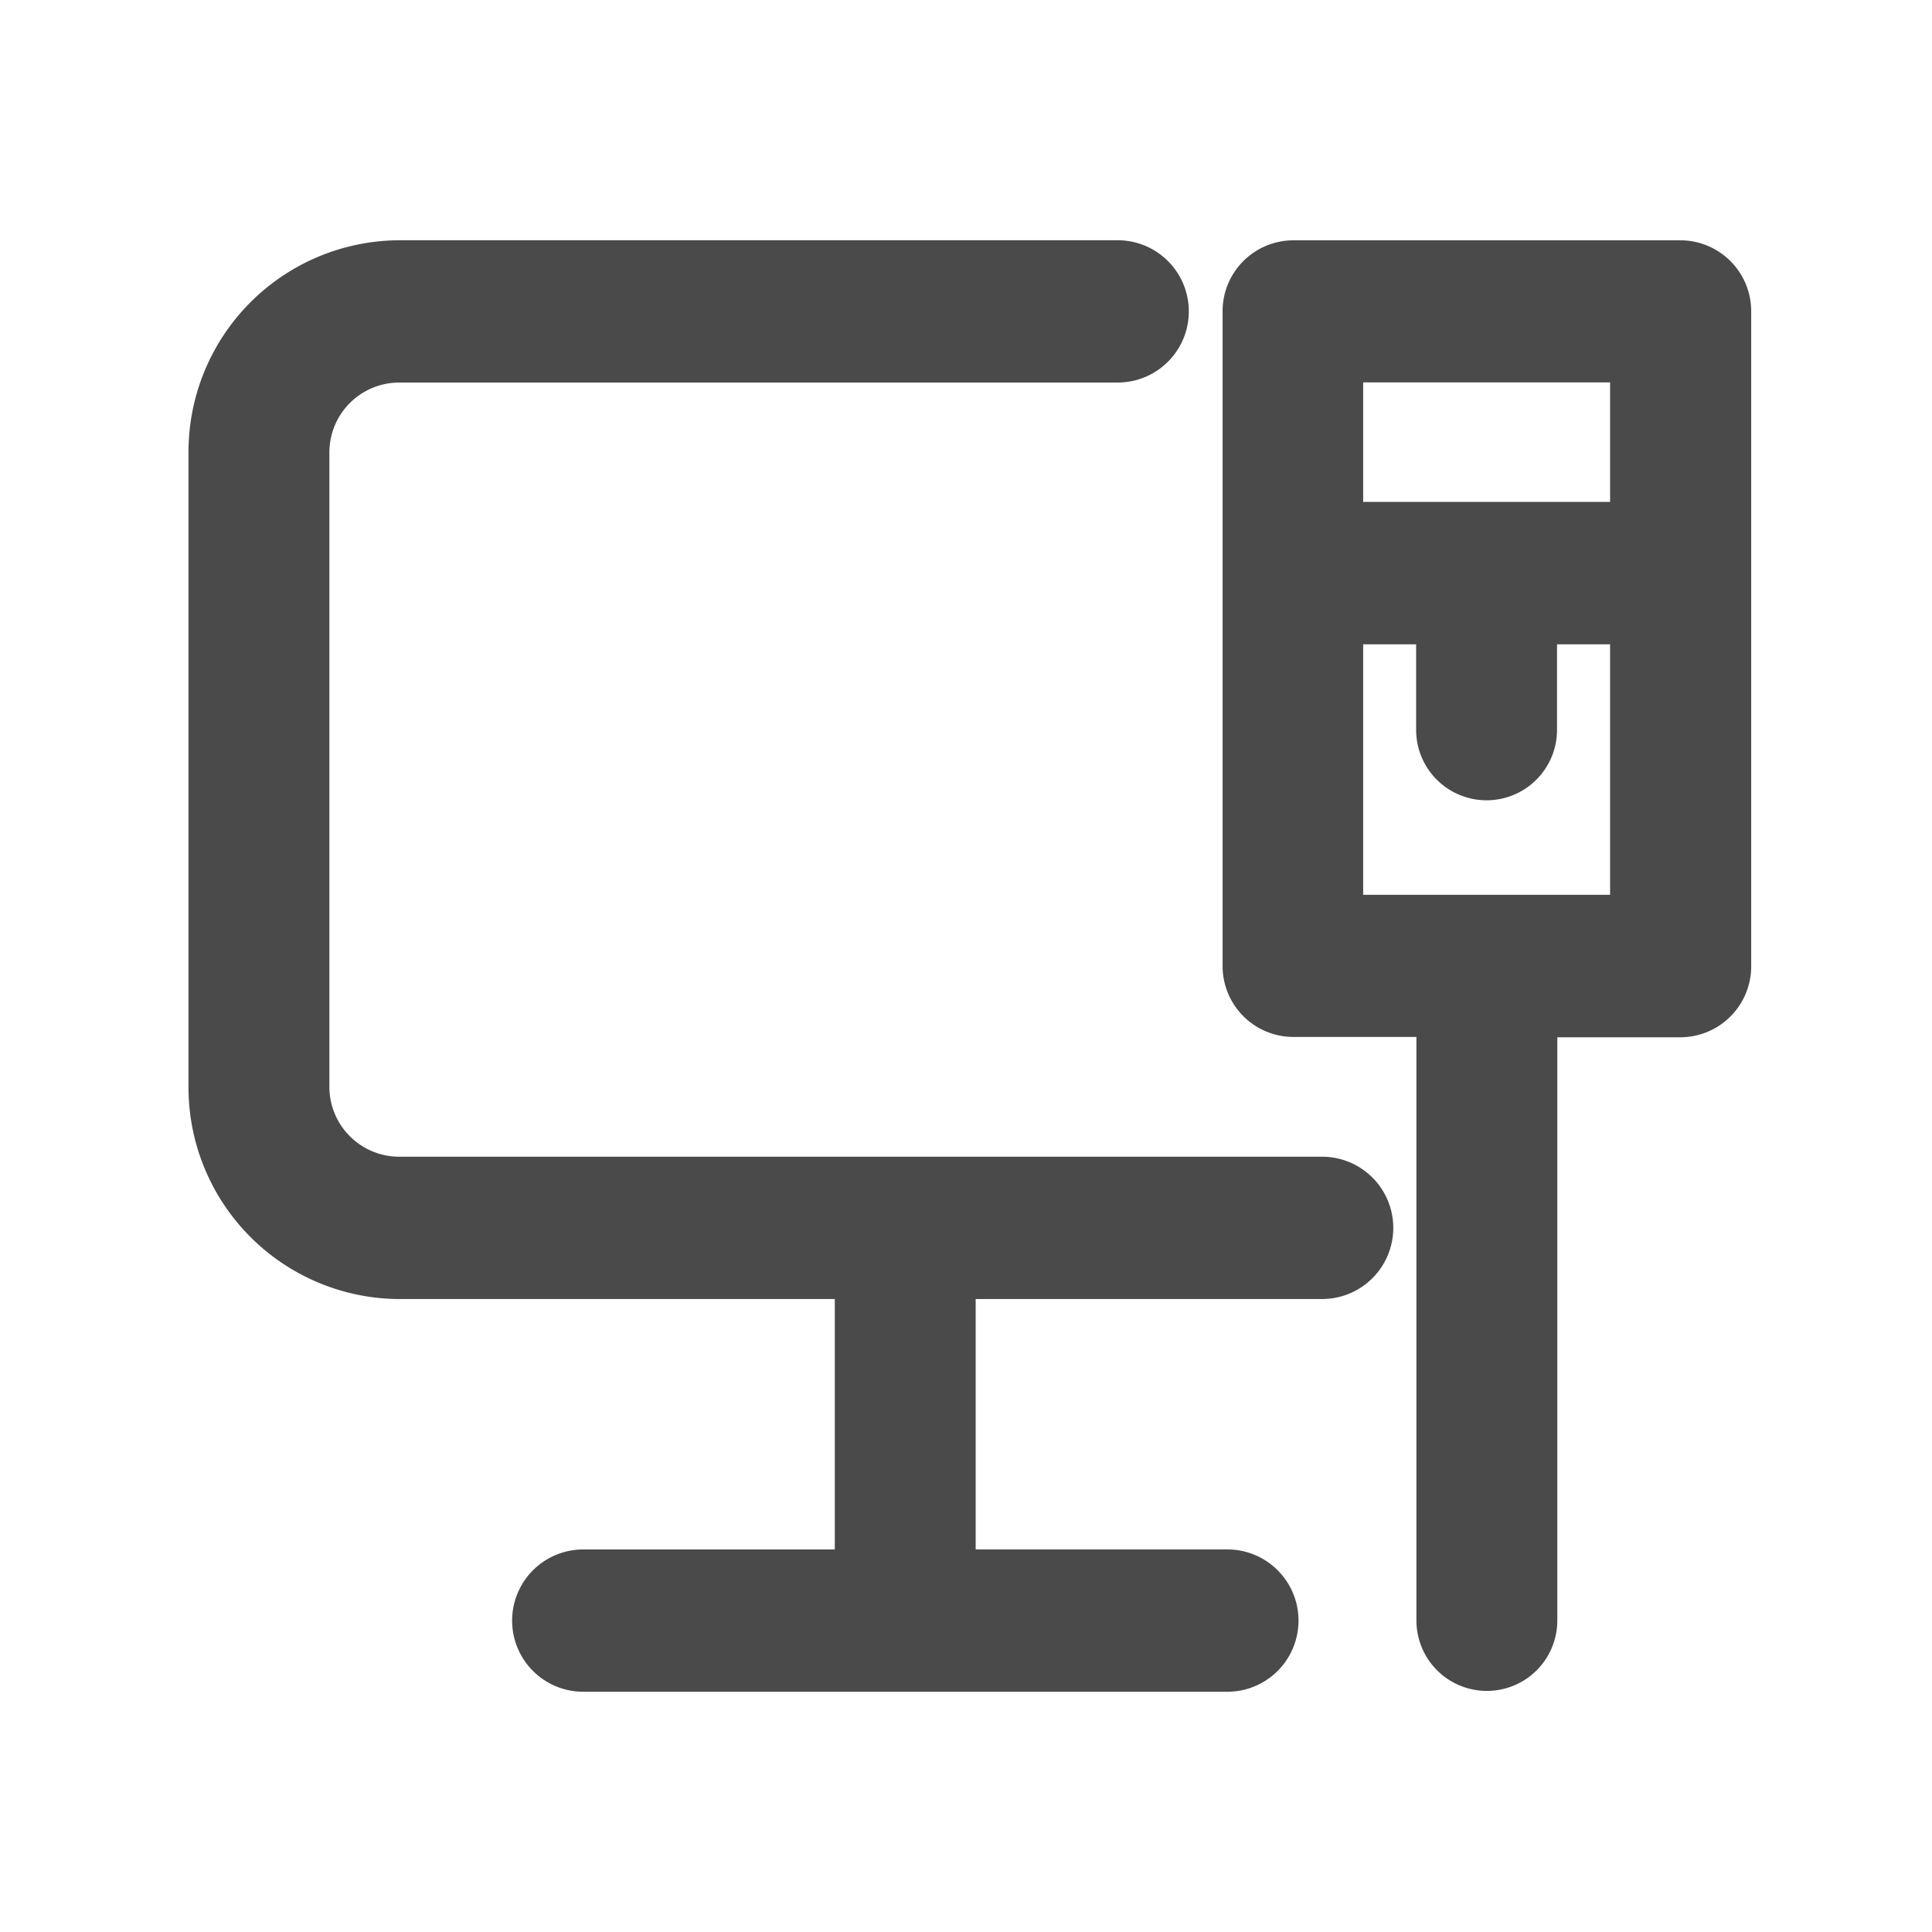 <?xml version="1.0" standalone="no"?><!DOCTYPE svg PUBLIC "-//W3C//DTD SVG 1.1//EN" "http://www.w3.org/Graphics/SVG/1.1/DTD/svg11.dtd"><svg t="1713194719099" class="icon" viewBox="0 0 1024 1024" version="1.1" xmlns="http://www.w3.org/2000/svg" p-id="24021" xmlns:xlink="http://www.w3.org/1999/xlink" width="200" height="200"><path d="M701.36 620.8H211.3a44.72 44.72 0 0 1-44.37-44.93V240.12a44.71 44.71 0 0 1 44.37-45H593a29.87 29.87 0 0 0 29.68-30 29.84 29.84 0 0 0-29.62-30H211.3a104.55 104.55 0 0 0-103.75 104.99v335.76A104.55 104.55 0 0 0 211.3 680.93h239.17a31.46 31.46 0 0 0-0.37 4.65V829H308.53a29.86 29.86 0 0 0-29.68 30 29.86 29.86 0 0 0 29.68 30.05h342.55A29.87 29.87 0 0 0 680.77 859a29.87 29.87 0 0 0-29.69-30h-141.6V685.58a31.43 31.43 0 0 0-0.34-4.65h192.25a29.87 29.87 0 0 0 29.69-30 29.87 29.87 0 0 0-29.66-30.07z" fill="#4A4A4A" p-id="24022"></path><path d="M651.08 896.66H308.53a37.71 37.71 0 0 1 0-75.41h133.93V688.52H211.31a112.19 112.19 0 0 1-111.4-112.71V240.05a112.19 112.19 0 0 1 111.4-112.71H593a37.71 37.71 0 0 1 0 75.41H211.31a37.07 37.07 0 0 0-36.73 37.31v335.75a37.07 37.07 0 0 0 36.73 37.28h490.06a37.71 37.71 0 0 1 0 75.41H517.13v132.73h134a37.72 37.72 0 0 1 0 75.43z m-342.55-60.13a22.4 22.4 0 0 0 0 44.8h342.55a22.4 22.4 0 0 0 0-44.8H501.77V685.46a24 24 0 0 0-0.28-3.49l-1.34-8.81H701.3a22.41 22.41 0 0 0 0-44.81H211.24a52.35 52.35 0 0 1-52-52.57V240a52.36 52.36 0 0 1 52-52.61H593a22.4 22.4 0 0 0 0-44.8H211.24A96.85 96.85 0 0 0 115.15 240v335.77a96.85 96.85 0 0 0 96.09 97.41h248.08L458 682a22.6 22.6 0 0 0-0.27 3.49v151.06z" fill="#4A4A4A" p-id="24023"></path><path d="M890.83 135h-205.5a29.86 29.86 0 0 0-29.68 30v347a29.86 29.86 0 0 0 29.68 30.06h73V859a29.86 29.86 0 0 0 29.68 30.05A29.86 29.86 0 0 0 817.75 859V542.12h73.08a29.87 29.87 0 0 0 29.69-30V165.23A29.88 29.88 0 0 0 891 135z m-29.68 60.14v78.65H715v-78.63zM715 482V333.94h43.36v52.37A29.86 29.86 0 0 0 788 416.36a29.86 29.86 0 0 0 29.68-30.05v-52.37h43.43V482z" fill="#4A4A4A" p-id="24024"></path><path d="M685.33 127.37h205.5a37.58 37.58 0 0 1 37.34 37.7v347a37.59 37.59 0 0 1-37.34 37.71h-65.42v309.1a37.34 37.34 0 1 1-74.68 0V549.61h-65.4a37.57 37.57 0 0 1-37.33-37.7V165.23a37.57 37.57 0 0 1 37.3-37.86z m205.5 407a22.26 22.26 0 0 0 22-22.4V165.23a22.26 22.26 0 0 0-22-22.41h-205.5a22.25 22.25 0 0 0-22 22.41v347a22.25 22.25 0 0 0 22 22.41H766v324.53a22 22 0 1 0 44.07 0v-324.4z m-183.62-347h161.47v94H707.21z m146.17 15.31H722.51v63.34h130.87zM707.21 326.2h58.67v60a22 22 0 1 0 44.07 0v-60h58.72v163.37H707.21z m43.37 15.31h-28.07v132.76h130.87V341.51h-28.13v44.71a37.34 37.34 0 1 1-74.67 0z" fill="#4A4A4A" p-id="24025"></path></svg>